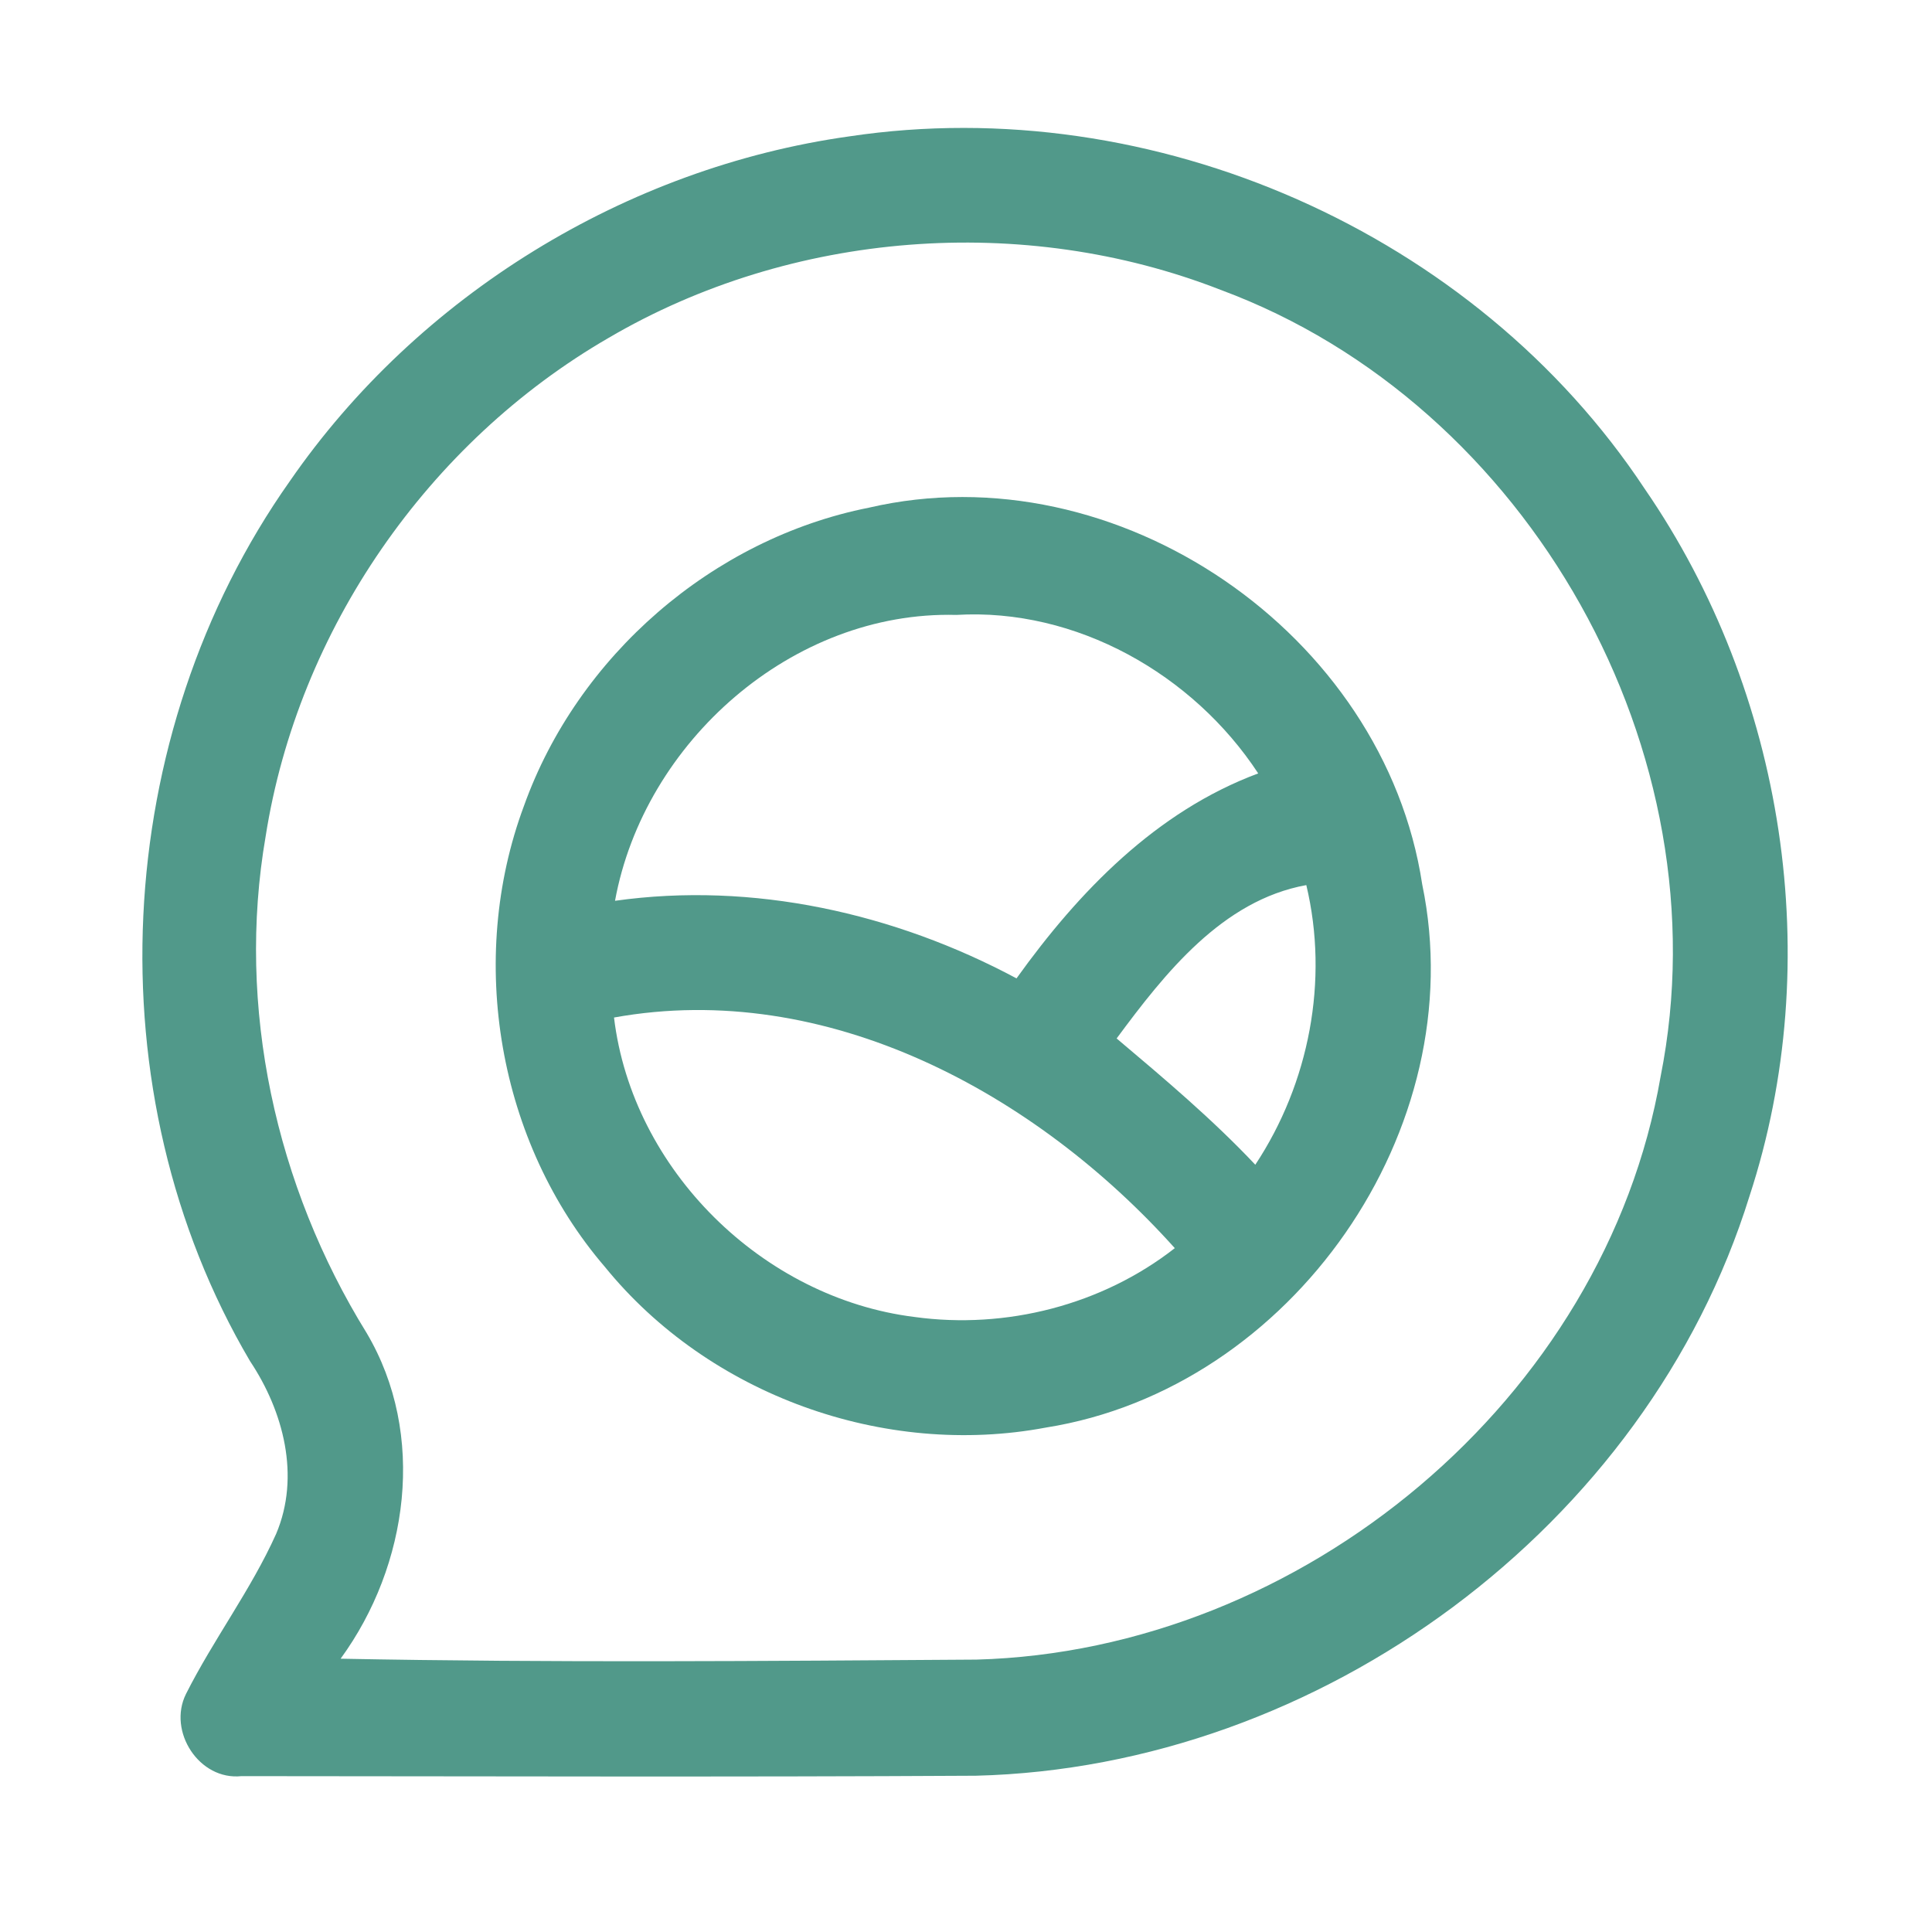 <?xml version="1.0" encoding="UTF-8" ?>
<!DOCTYPE svg PUBLIC "-//W3C//DTD SVG 1.1//EN" "http://www.w3.org/Graphics/SVG/1.1/DTD/svg11.dtd">
<svg width="192pt" height="192pt" viewBox="0 0 192 192" version="1.1" xmlns="http://www.w3.org/2000/svg">
<g id="#51998aff">
<path fill="#51998a" opacity="1.00" d=" M 84.42 13.55 C 114.58 9.03 146.60 23.10 163.45 48.58 C 177.37 68.80 181.52 95.49 173.86 118.88 C 163.66 151.71 131.24 175.62 96.98 176.47 C 72.66 176.61 48.33 176.52 24.00 176.51 C 19.79 176.96 16.64 172.06 18.48 168.35 C 21.22 162.91 24.94 158.00 27.44 152.44 C 29.87 146.71 28.17 140.25 24.85 135.27 C 9.12 108.58 10.98 73.05 28.80 47.82 C 41.54 29.37 62.21 16.66 84.42 13.55 M 60.48 33.58 C 42.54 43.96 29.62 62.61 26.40 83.11 C 23.47 100.08 27.40 117.87 36.43 132.46 C 42.42 142.56 40.60 155.58 33.85 164.84 C 54.90 165.25 75.97 165.07 97.03 164.93 C 129.37 164.05 159.49 139.07 165.03 106.98 C 171.44 74.86 151.97 40.16 121.29 28.80 C 101.69 21.15 78.64 22.93 60.48 33.58 Z" />
<path fill="#51998a" opacity="1.00" d=" M 86.36 50.45 C 111.01 44.73 137.56 62.96 141.34 87.90 C 146.39 112.19 128.39 137.99 103.94 141.87 C 87.85 144.90 70.46 138.63 60.12 125.91 C 49.48 113.53 46.38 95.36 52.07 80.09 C 57.40 65.19 70.82 53.53 86.36 50.45 M 61.12 89.52 C 74.82 87.59 88.91 90.75 101.02 97.23 C 107.20 88.61 114.89 80.64 125.04 76.86 C 118.57 67.00 106.94 60.40 95.03 61.11 C 78.76 60.68 64.01 73.73 61.12 89.52 M 110.97 103.20 C 115.72 107.21 120.48 111.22 124.75 115.75 C 130.11 107.65 132.08 97.43 129.82 87.96 C 121.47 89.47 115.75 96.74 110.97 103.20 M 61.02 101.12 C 62.84 116.26 75.80 129.01 90.89 130.88 C 99.97 132.13 109.51 129.70 116.75 124.04 C 102.96 108.66 82.17 97.30 61.02 101.12 Z" />
</g>
</svg>
